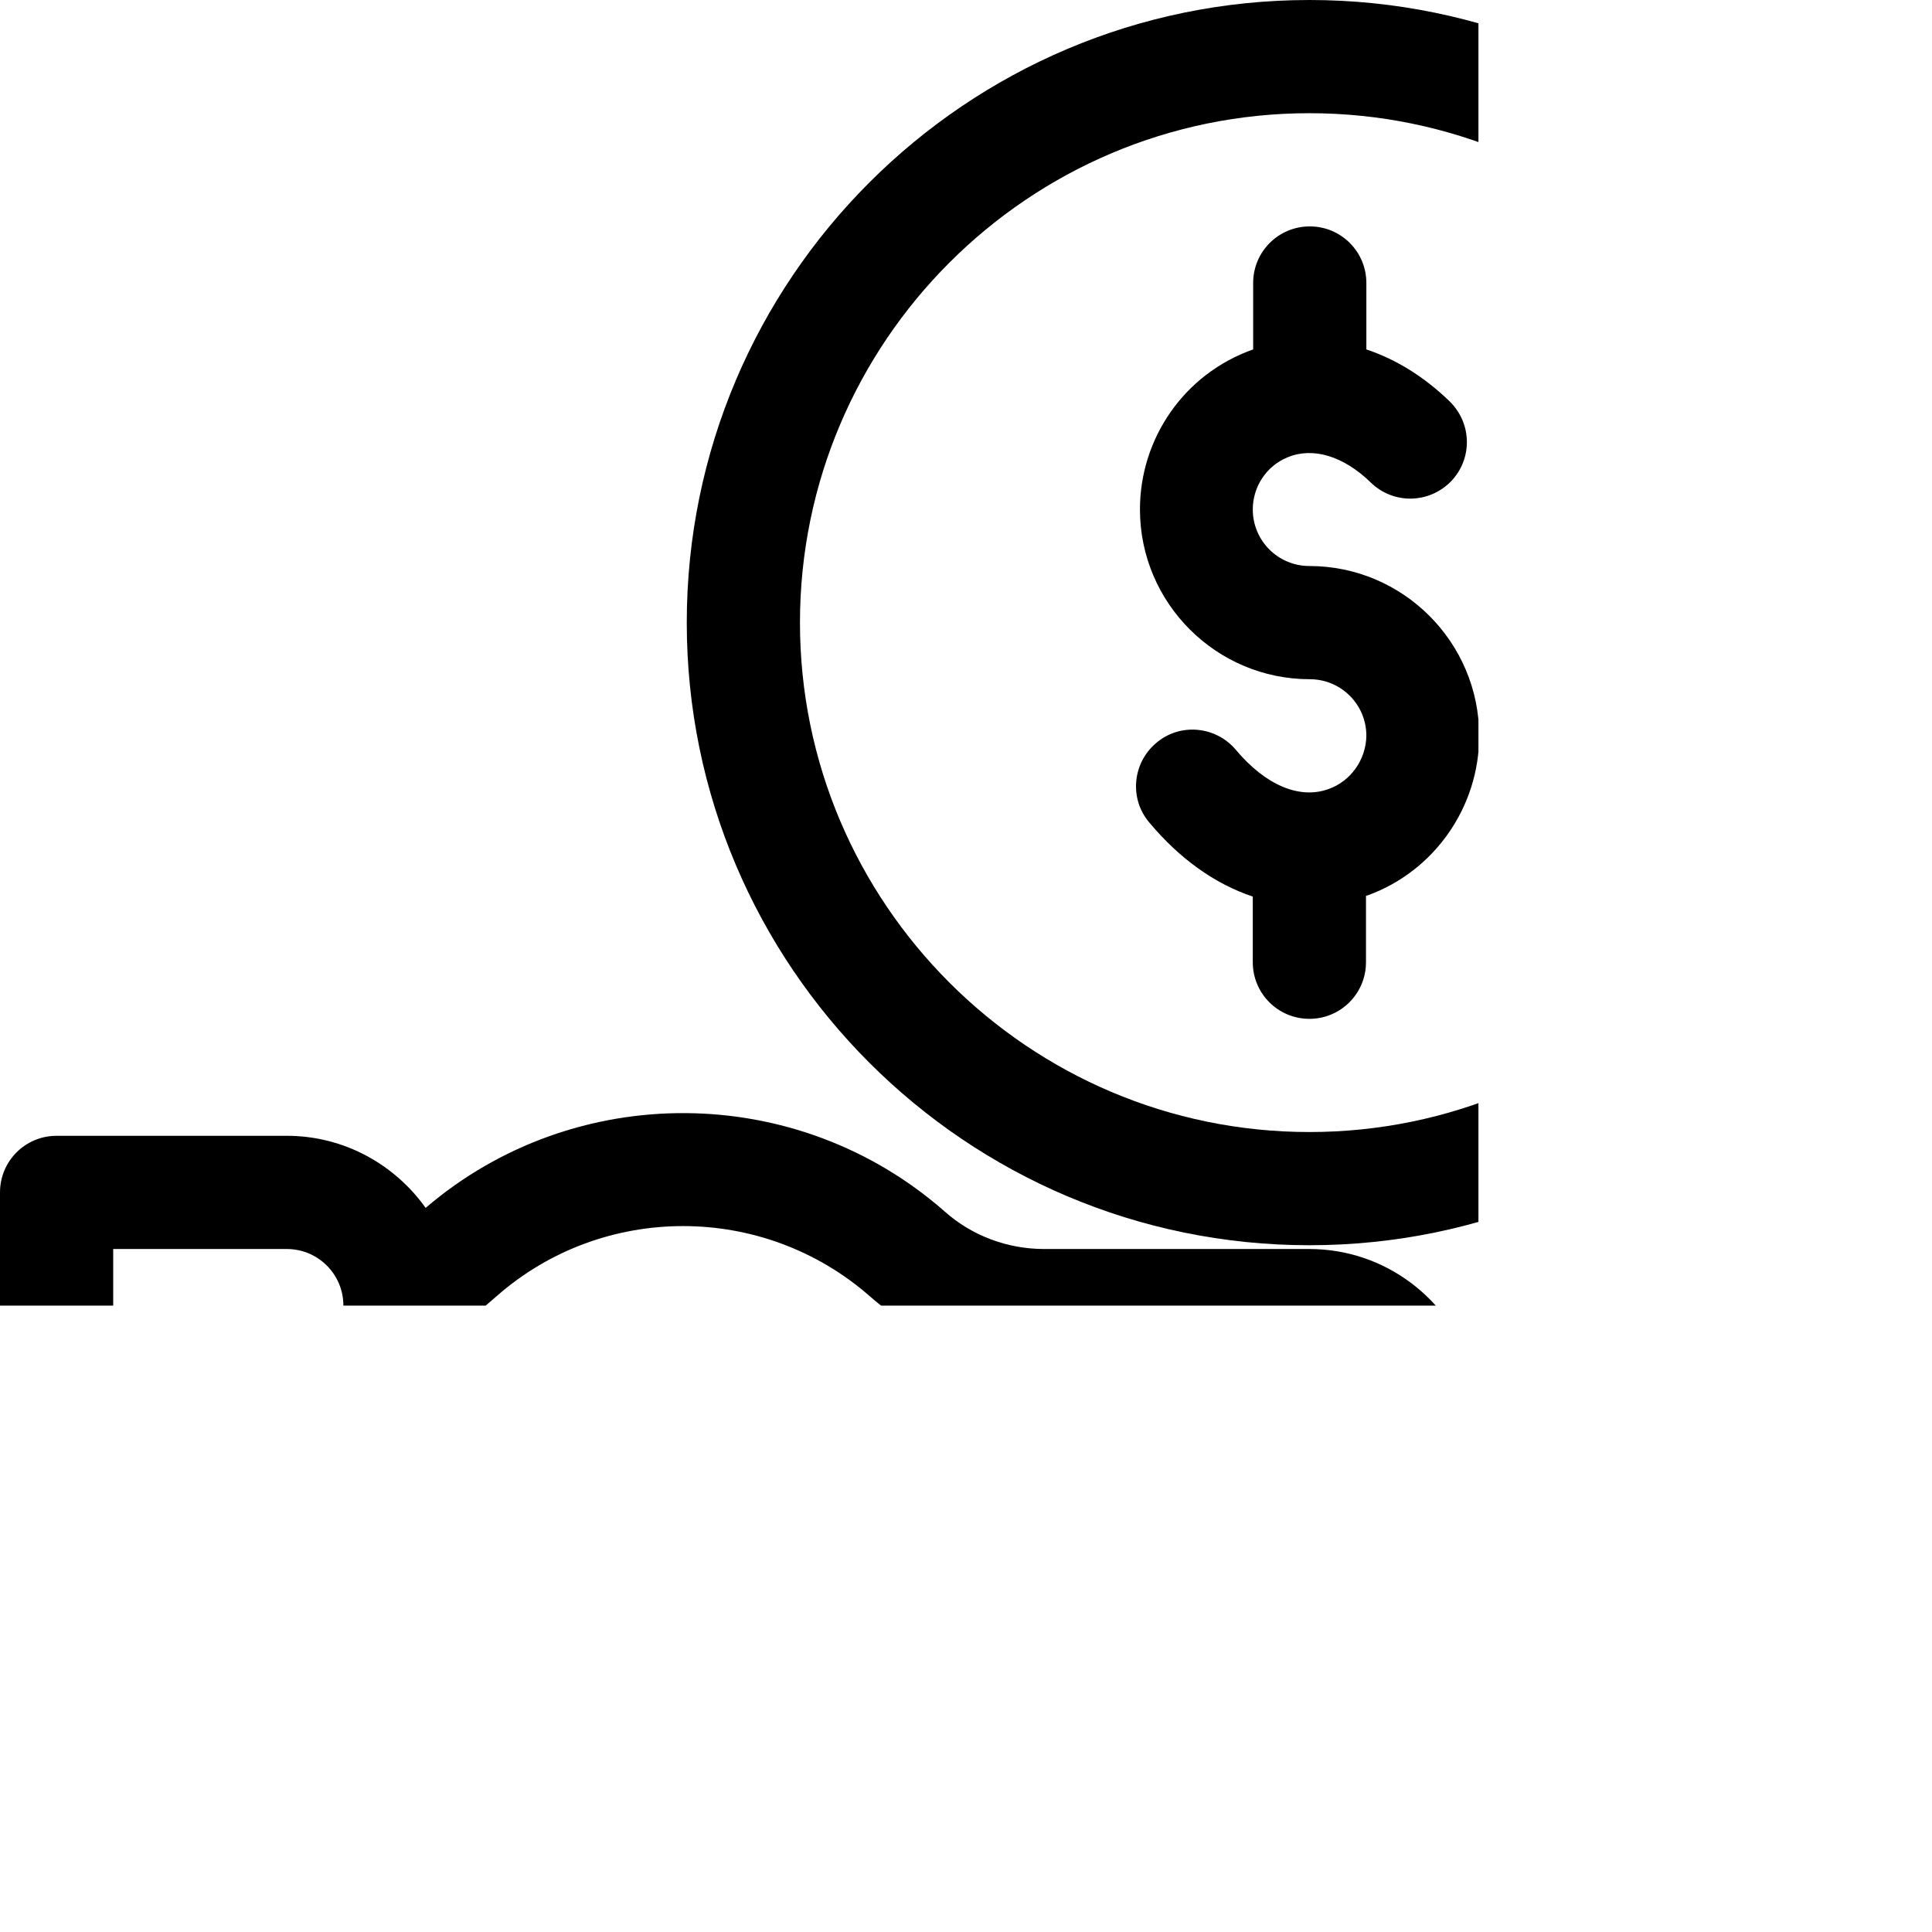 <svg xmlns="http://www.w3.org/2000/svg" xmlnsxlink="http://www.w3.org/1999/xlink"
			id="icon-process-3" viewBox="0 0 512 512">
  <style type="text/css">
  .st0{clip-path:url(#SVGID_3_);}
  </style>
  <g>

  <clipPath id="SVGID_3_">
    <rect id="SVGID_3_" width="391.8" height="346" style="overflow:visible;"/>
  </clipPath>

  <path class="st0" d="M434.1,315.3L390,362.7c-5.7-18.3-22.8-31.7-43-31.7h-70.3c-9.7,0-19.1-3.5-26.3-9.9
  c-39.2-34.5-98.1-34.8-137.6-1C104.6,308.6,91.2,301,76,301H15c-8.3,0-15,6.7-15,15v181c0,8.3,6.7,15,15,15h61
  c13.5,0,25.6-6,33.8-15.4c31.7,8.9,61.4,15.4,102.2,15.4H347c32.9,0,64.3-15.7,84-42.1l72-97c0,0,0,0,0,0c0,0,0,0,0,0l0,0
  c0,0,0,0,0,0c5.8-7.8,8.9-17.1,8.9-26.9C512,305.1,461.7,285.6,434.1,315.3 M76,482H30V331h46c8.3,0,15,6.7,15,15v121
  C91,475.3,84.3,482,76,482 M407,452c-14.1,18.8-36.5,30-60,30H212.1c-35.2,0-62.8-5.4-91.3-13.4c0.1-1.7,0,7.5,0-115.8l10.7-9.2
  c28.2-24.9,70.8-24.9,99.1,0c12.8,11.2,29.2,17.4,46.2,17.4H347c8.3,0,15,6.7,15,15s-6.7,15-15,15H239.4c-8.3,0-15,6.7-15,15
  s6.7,15,15,15h117.7c12.4,0,24.4-5.2,32.9-14.3l66-70.9c2.9-3.1,6.8-4.8,11-4.8c12.4,0,19.4,14.2,12,24c0,0,0,0,0,0c0,0,0,0,0,0
  L407,452z"/>
  <path class="st0" d="M352.1,209.1c-7.7,2.8-16.7-1-24.6-10.4c-5.3-6.3-14.8-7.2-21.1-1.8c-6.3,5.3-7.2,14.8-1.8,21.1
  c8.1,9.7,17.5,16.3,27.4,19.6V255c0,8.3,6.7,15,15,15c8.3,0,15-6.7,15-15v-17.6c0.1,0,0.3-0.1,0.4-0.1
  c17.7-6.4,29.6-23.4,29.6-42.3c0-24.8-20.2-45-45-45c-8.3,0-15-6.7-15-15c0-6,3.6-11.5,9.2-13.8c6.7-2.8,14.8-0.4,22.1,6.7
  c6,5.8,15.4,5.6,21.2-0.3c5.8-6,5.6-15.4-0.3-21.2c-6.8-6.6-14.3-11.2-22.1-13.8V75c0-8.3-6.7-15-15-15c-8.3,0-15,6.7-15,15v17.6
  c-18.4,6.5-30,23.7-30,42.4c0,24.8,20.2,45,45,45c8.3,0,15,6.7,15,15C362,201.3,358,207,352.1,209.1"/>
  <path class="st0" d="M347,330c91,0,165-74,165-165S438,0,347,0S182,74,182,165S256,330,347,330 M347,30c74.4,0,135,60.6,135,135
  s-60.6,135-135,135s-135-60.6-135-135S272.6,30,347,30"/>
  </g>
</svg>

